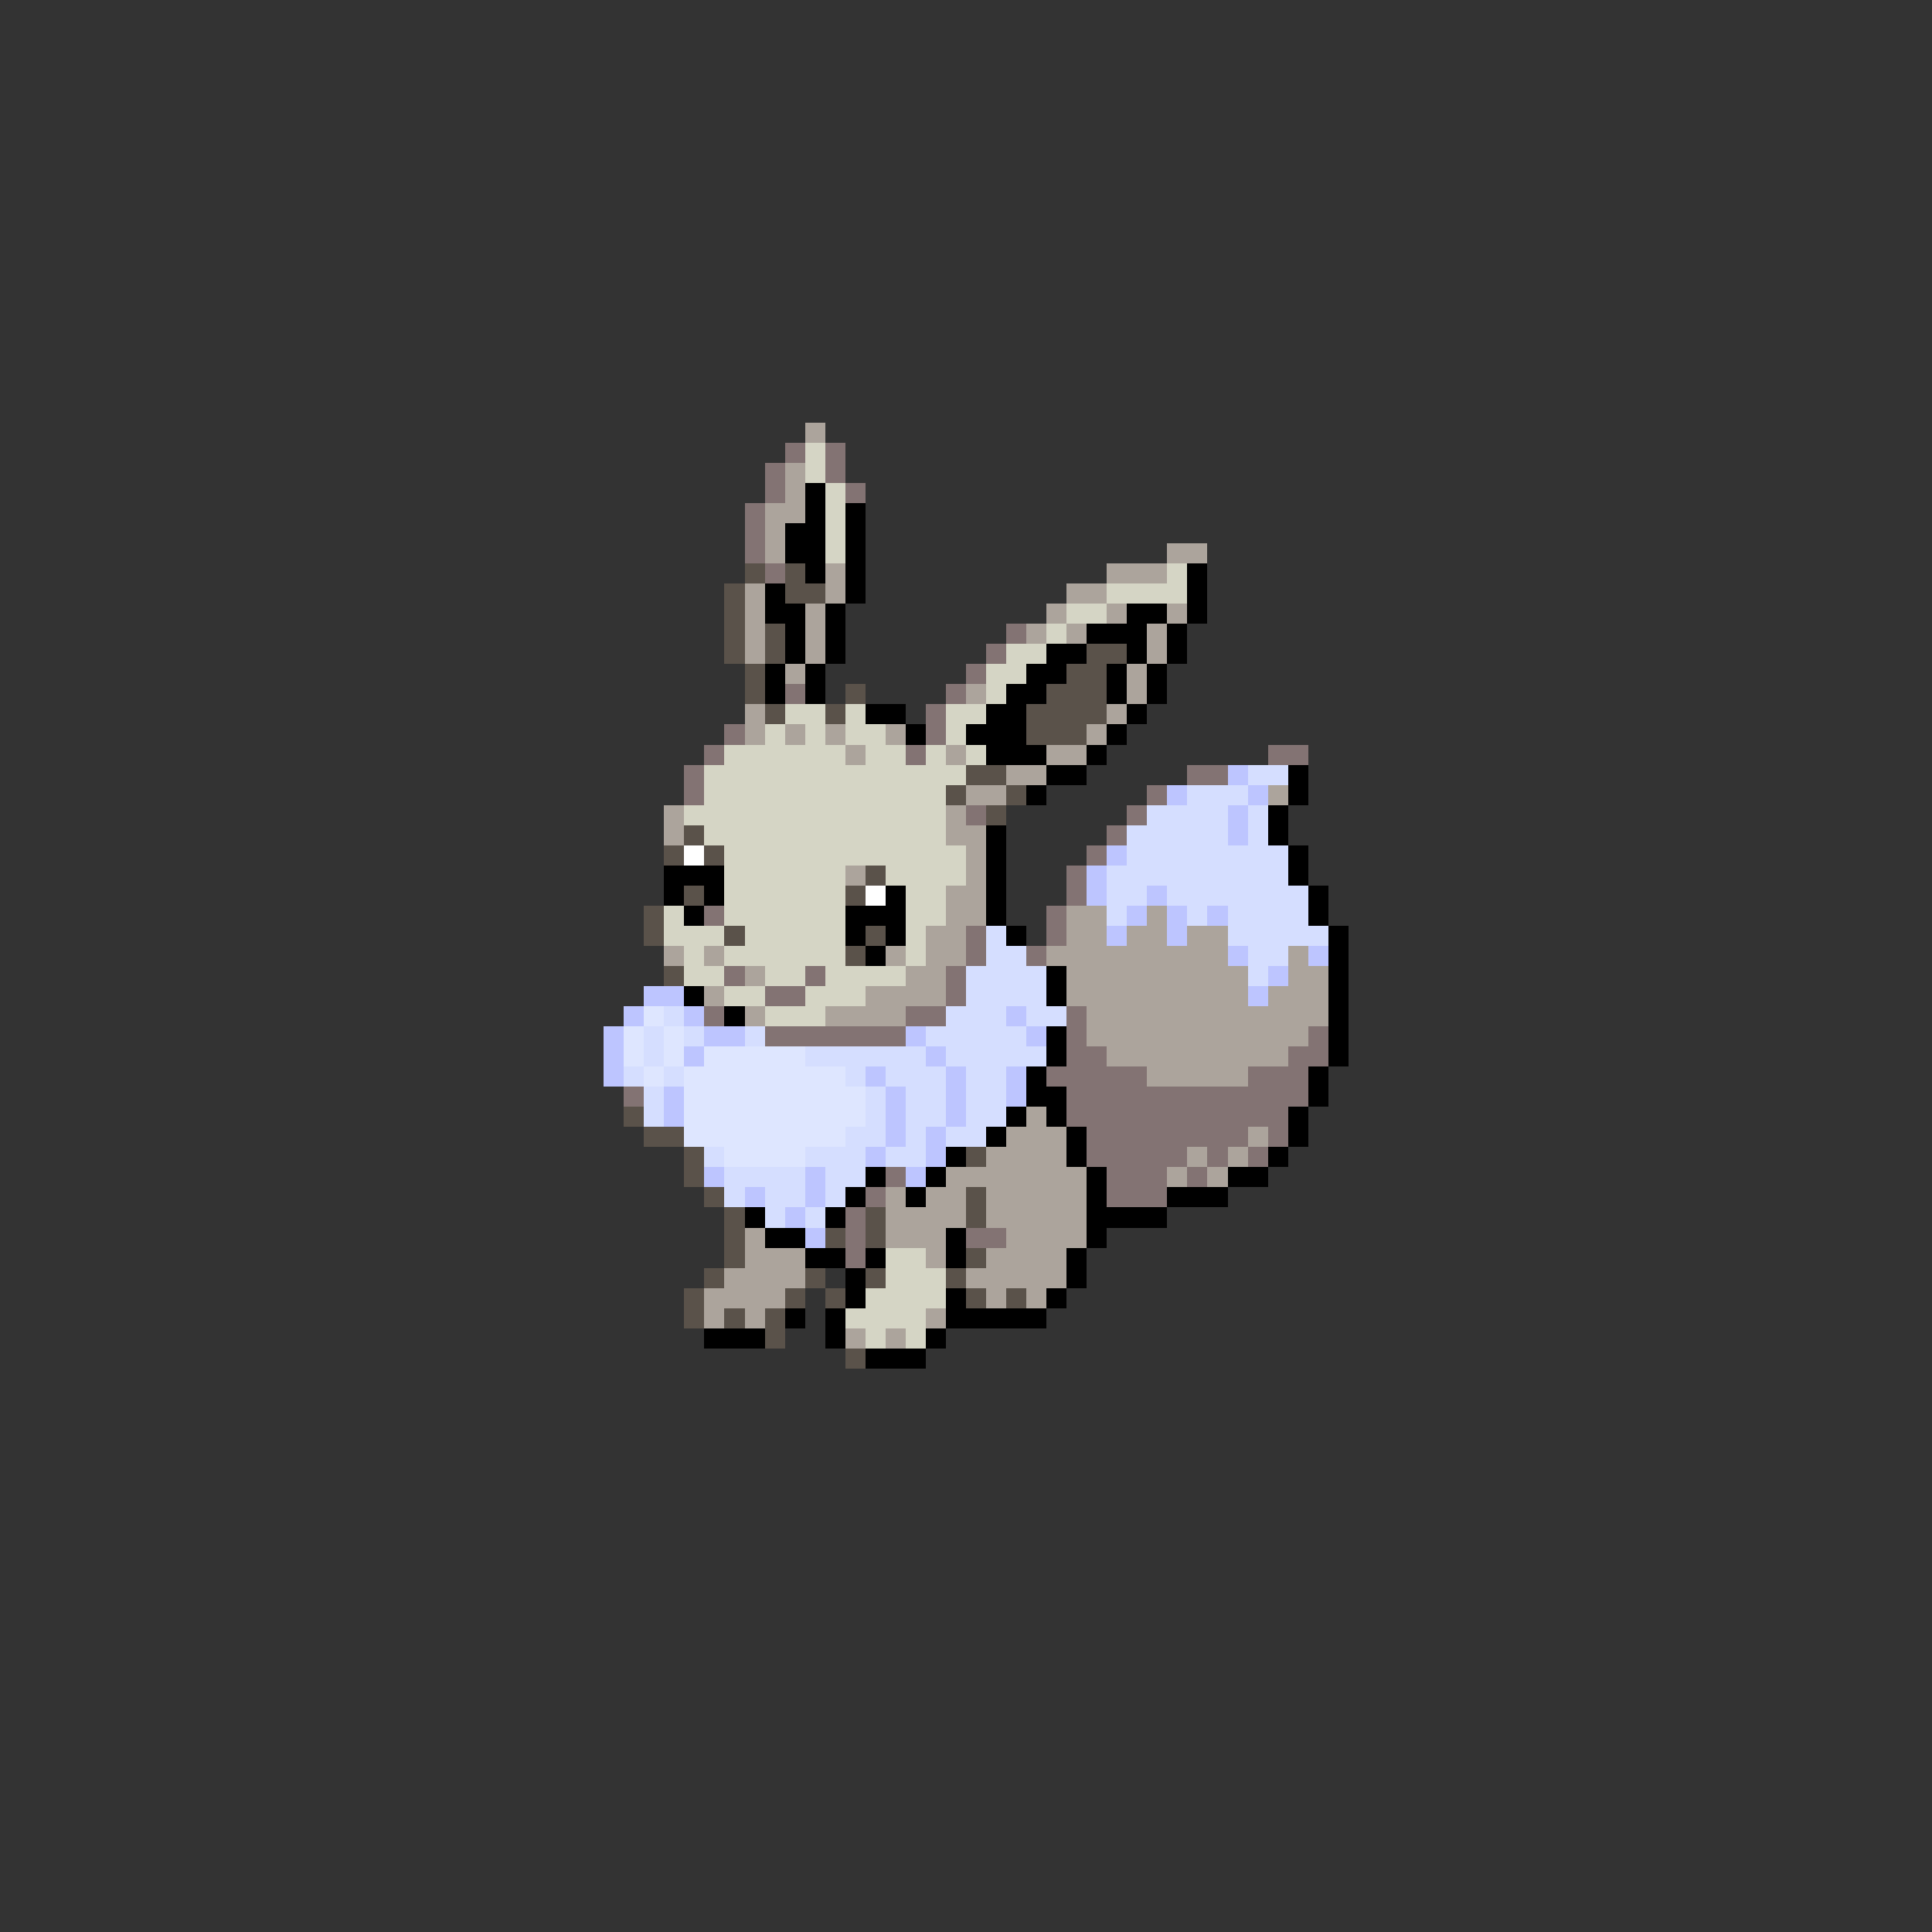 <svg xmlns="http://www.w3.org/2000/svg" viewBox="0 -0.5 96 96" shape-rendering="crispEdges">
<rect x="0" y="-0.5" width="96" height="96" fill="#333333" stroke="none"/>
<path stroke="#aca49c" d="M40 21h1M39 23h1M39 24h1M38 25h2M38 26h1M38 27h1M58 27h2M41 28h1M55 28h3M37 29h1M41 29h1M53 29h2M37 30h1M40 30h1M52 30h1M55 30h1M58 30h1M37 31h1M40 31h1M51 31h1M53 31h1M57 31h1M37 32h1M40 32h1M57 32h1M39 33h1M56 33h1M48 34h1M56 34h1M37 35h1M55 35h1M37 36h1M39 36h1M41 36h1M44 36h1M54 36h1M42 37h1M47 37h1M52 37h2M50 38h2M48 39h2M63 39h1M33 40h1M47 40h1M33 41h1M47 41h2M48 42h1M42 43h1M48 43h1M47 44h2M47 45h2M53 45h2M57 45h1M46 46h2M53 46h2M56 46h2M59 46h2M33 47h1M35 47h1M44 47h1M46 47h2M52 47h9M64 47h1M37 48h1M45 48h2M53 48h9M64 48h2M35 49h1M43 49h4M53 49h9M63 49h3M37 50h1M41 50h4M54 50h12M54 51h11M55 52h9M57 53h5M51 55h1M50 56h3M62 56h1M49 57h4M59 57h1M61 57h1M47 58h7M58 58h1M60 58h1M44 59h1M46 59h2M49 59h5M44 60h4M49 60h5M37 61h1M44 61h3M50 61h4M37 62h3M46 62h1M49 62h4M36 63h4M48 63h5M35 64h4M49 64h1M51 64h1M35 65h1M37 65h1M46 65h1M42 66h1M44 66h1" />
<path stroke="#837373" d="M39 22h1M41 22h1M38 23h1M41 23h1M38 24h1M42 24h1M37 25h1M37 26h1M37 27h1M38 28h1M50 31h1M49 32h1M48 33h1M39 34h1M47 34h1M46 35h1M36 36h1M46 36h1M35 37h1M45 37h1M63 37h2M34 38h1M59 38h2M34 39h1M57 39h1M48 40h1M56 40h1M55 41h1M54 42h1M53 43h1M53 44h1M35 45h1M52 45h1M48 46h1M52 46h1M48 47h1M51 47h1M36 48h1M40 48h1M47 48h1M38 49h2M47 49h1M35 50h1M45 50h2M53 50h1M38 51h7M53 51h1M65 51h1M53 52h2M64 52h2M52 53h5M62 53h3M31 54h1M53 54h12M53 55h11M54 56h8M63 56h1M54 57h5M60 57h1M62 57h1M44 58h1M55 58h3M59 58h1M43 59h1M55 59h3M42 60h1M42 61h1M48 61h2M42 62h1" />
<path stroke="#d5d5c5" d="M40 22h1M40 23h1M41 24h1M41 25h1M41 26h1M41 27h1M58 28h1M55 29h4M53 30h2M52 31h1M50 32h2M49 33h2M49 34h1M39 35h2M42 35h1M47 35h2M38 36h1M40 36h1M42 36h2M47 36h1M36 37h6M43 37h2M46 37h1M48 37h1M35 38h13M35 39h12M34 40h13M35 41h12M36 42h12M36 43h6M44 43h4M36 44h6M45 44h2M33 45h1M36 45h6M45 45h2M33 46h3M37 46h5M45 46h1M34 47h1M36 47h6M45 47h1M34 48h2M38 48h2M41 48h4M36 49h2M40 49h3M38 50h3M44 62h2M44 63h3M43 64h4M42 65h4M43 66h1M45 66h1" />
<path stroke="#000000" d="M40 24h1M40 25h1M42 25h1M39 26h2M42 26h1M39 27h2M42 27h1M40 28h1M42 28h1M59 28h1M38 29h1M42 29h1M59 29h1M38 30h2M41 30h1M56 30h2M59 30h1M39 31h1M41 31h1M54 31h3M58 31h1M39 32h1M41 32h1M52 32h2M56 32h1M58 32h1M38 33h1M40 33h1M51 33h2M55 33h1M57 33h1M38 34h1M40 34h1M50 34h2M55 34h1M57 34h1M43 35h2M49 35h2M56 35h1M45 36h1M48 36h3M55 36h1M49 37h3M54 37h1M52 38h2M64 38h1M51 39h1M64 39h1M63 40h1M49 41h1M63 41h1M49 42h1M64 42h1M33 43h3M49 43h1M64 43h1M33 44h1M35 44h1M44 44h1M49 44h1M65 44h1M34 45h1M42 45h3M49 45h1M65 45h1M42 46h1M44 46h1M50 46h1M66 46h1M43 47h1M66 47h1M52 48h1M66 48h1M34 49h1M52 49h1M66 49h1M36 50h1M66 50h1M52 51h1M66 51h1M52 52h1M66 52h1M51 53h1M65 53h1M51 54h2M65 54h1M50 55h1M52 55h1M64 55h1M49 56h1M53 56h1M64 56h1M47 57h1M53 57h1M63 57h1M43 58h1M46 58h1M54 58h1M61 58h2M42 59h1M45 59h1M54 59h1M58 59h3M37 60h1M41 60h1M54 60h4M38 61h2M47 61h1M54 61h1M40 62h2M43 62h1M47 62h1M53 62h1M42 63h1M53 63h1M42 64h1M47 64h1M52 64h1M39 65h1M41 65h1M47 65h5M35 66h3M41 66h1M46 66h1M43 67h3" />
<path stroke="#5a524a" d="M37 28h1M39 28h1M36 29h1M39 29h2M36 30h1M36 31h1M38 31h1M36 32h1M38 32h1M54 32h2M37 33h1M53 33h2M37 34h1M42 34h1M52 34h3M38 35h1M41 35h1M51 35h4M51 36h3M48 38h2M47 39h1M50 39h1M49 40h1M34 41h1M33 42h1M35 42h1M43 43h1M34 44h1M42 44h1M32 45h1M32 46h1M36 46h1M43 46h1M42 47h1M33 48h1M31 55h1M32 56h2M34 57h1M48 57h1M34 58h1M35 59h1M48 59h1M36 60h1M43 60h1M48 60h1M36 61h1M41 61h1M43 61h1M36 62h1M48 62h1M35 63h1M40 63h1M43 63h1M47 63h1M34 64h1M39 64h1M41 64h1M48 64h1M50 64h1M34 65h1M36 65h1M38 65h1M38 66h1M42 67h1" />
<path stroke="#bdc5ff" d="M61 38h1M58 39h1M62 39h1M61 40h1M61 41h1M55 42h1M54 43h1M54 44h1M57 44h1M56 45h1M58 45h1M60 45h1M55 46h1M58 46h1M61 47h1M65 47h1M63 48h1M32 49h2M62 49h1M31 50h1M34 50h1M50 50h1M30 51h1M35 51h2M45 51h1M51 51h1M30 52h1M34 52h1M46 52h1M30 53h1M43 53h1M47 53h1M50 53h1M33 54h1M44 54h1M47 54h1M50 54h1M33 55h1M44 55h1M47 55h1M44 56h1M46 56h1M43 57h1M46 57h1M35 58h1M40 58h1M45 58h1M37 59h1M40 59h1M39 60h1M40 61h1" />
<path stroke="#d5deff" d="M62 38h2M59 39h3M57 40h4M62 40h1M56 41h5M62 41h1M56 42h8M55 43h9M55 44h2M58 44h7M55 45h1M59 45h1M61 45h4M49 46h1M61 46h5M49 47h2M62 47h2M48 48h4M62 48h1M48 49h4M33 50h1M47 50h3M51 50h2M32 51h1M34 51h1M37 51h1M46 51h5M32 52h1M40 52h6M47 52h5M31 53h1M33 53h1M42 53h1M44 53h3M48 53h2M32 54h1M43 54h1M45 54h2M48 54h2M32 55h1M43 55h1M45 55h2M48 55h2M42 56h2M45 56h1M47 56h2M35 57h1M40 57h3M44 57h2M36 58h4M41 58h2M36 59h1M38 59h2M41 59h1M38 60h1M40 60h1" />
<path stroke="#ffffff" d="M34 42h1M43 44h1" />
<path stroke="#dee6ff" d="M32 50h1M31 51h1M33 51h1M31 52h1M33 52h1M35 52h5M32 53h1M34 53h8M34 54h9M34 55h9M34 56h8M36 57h4" />
</svg>